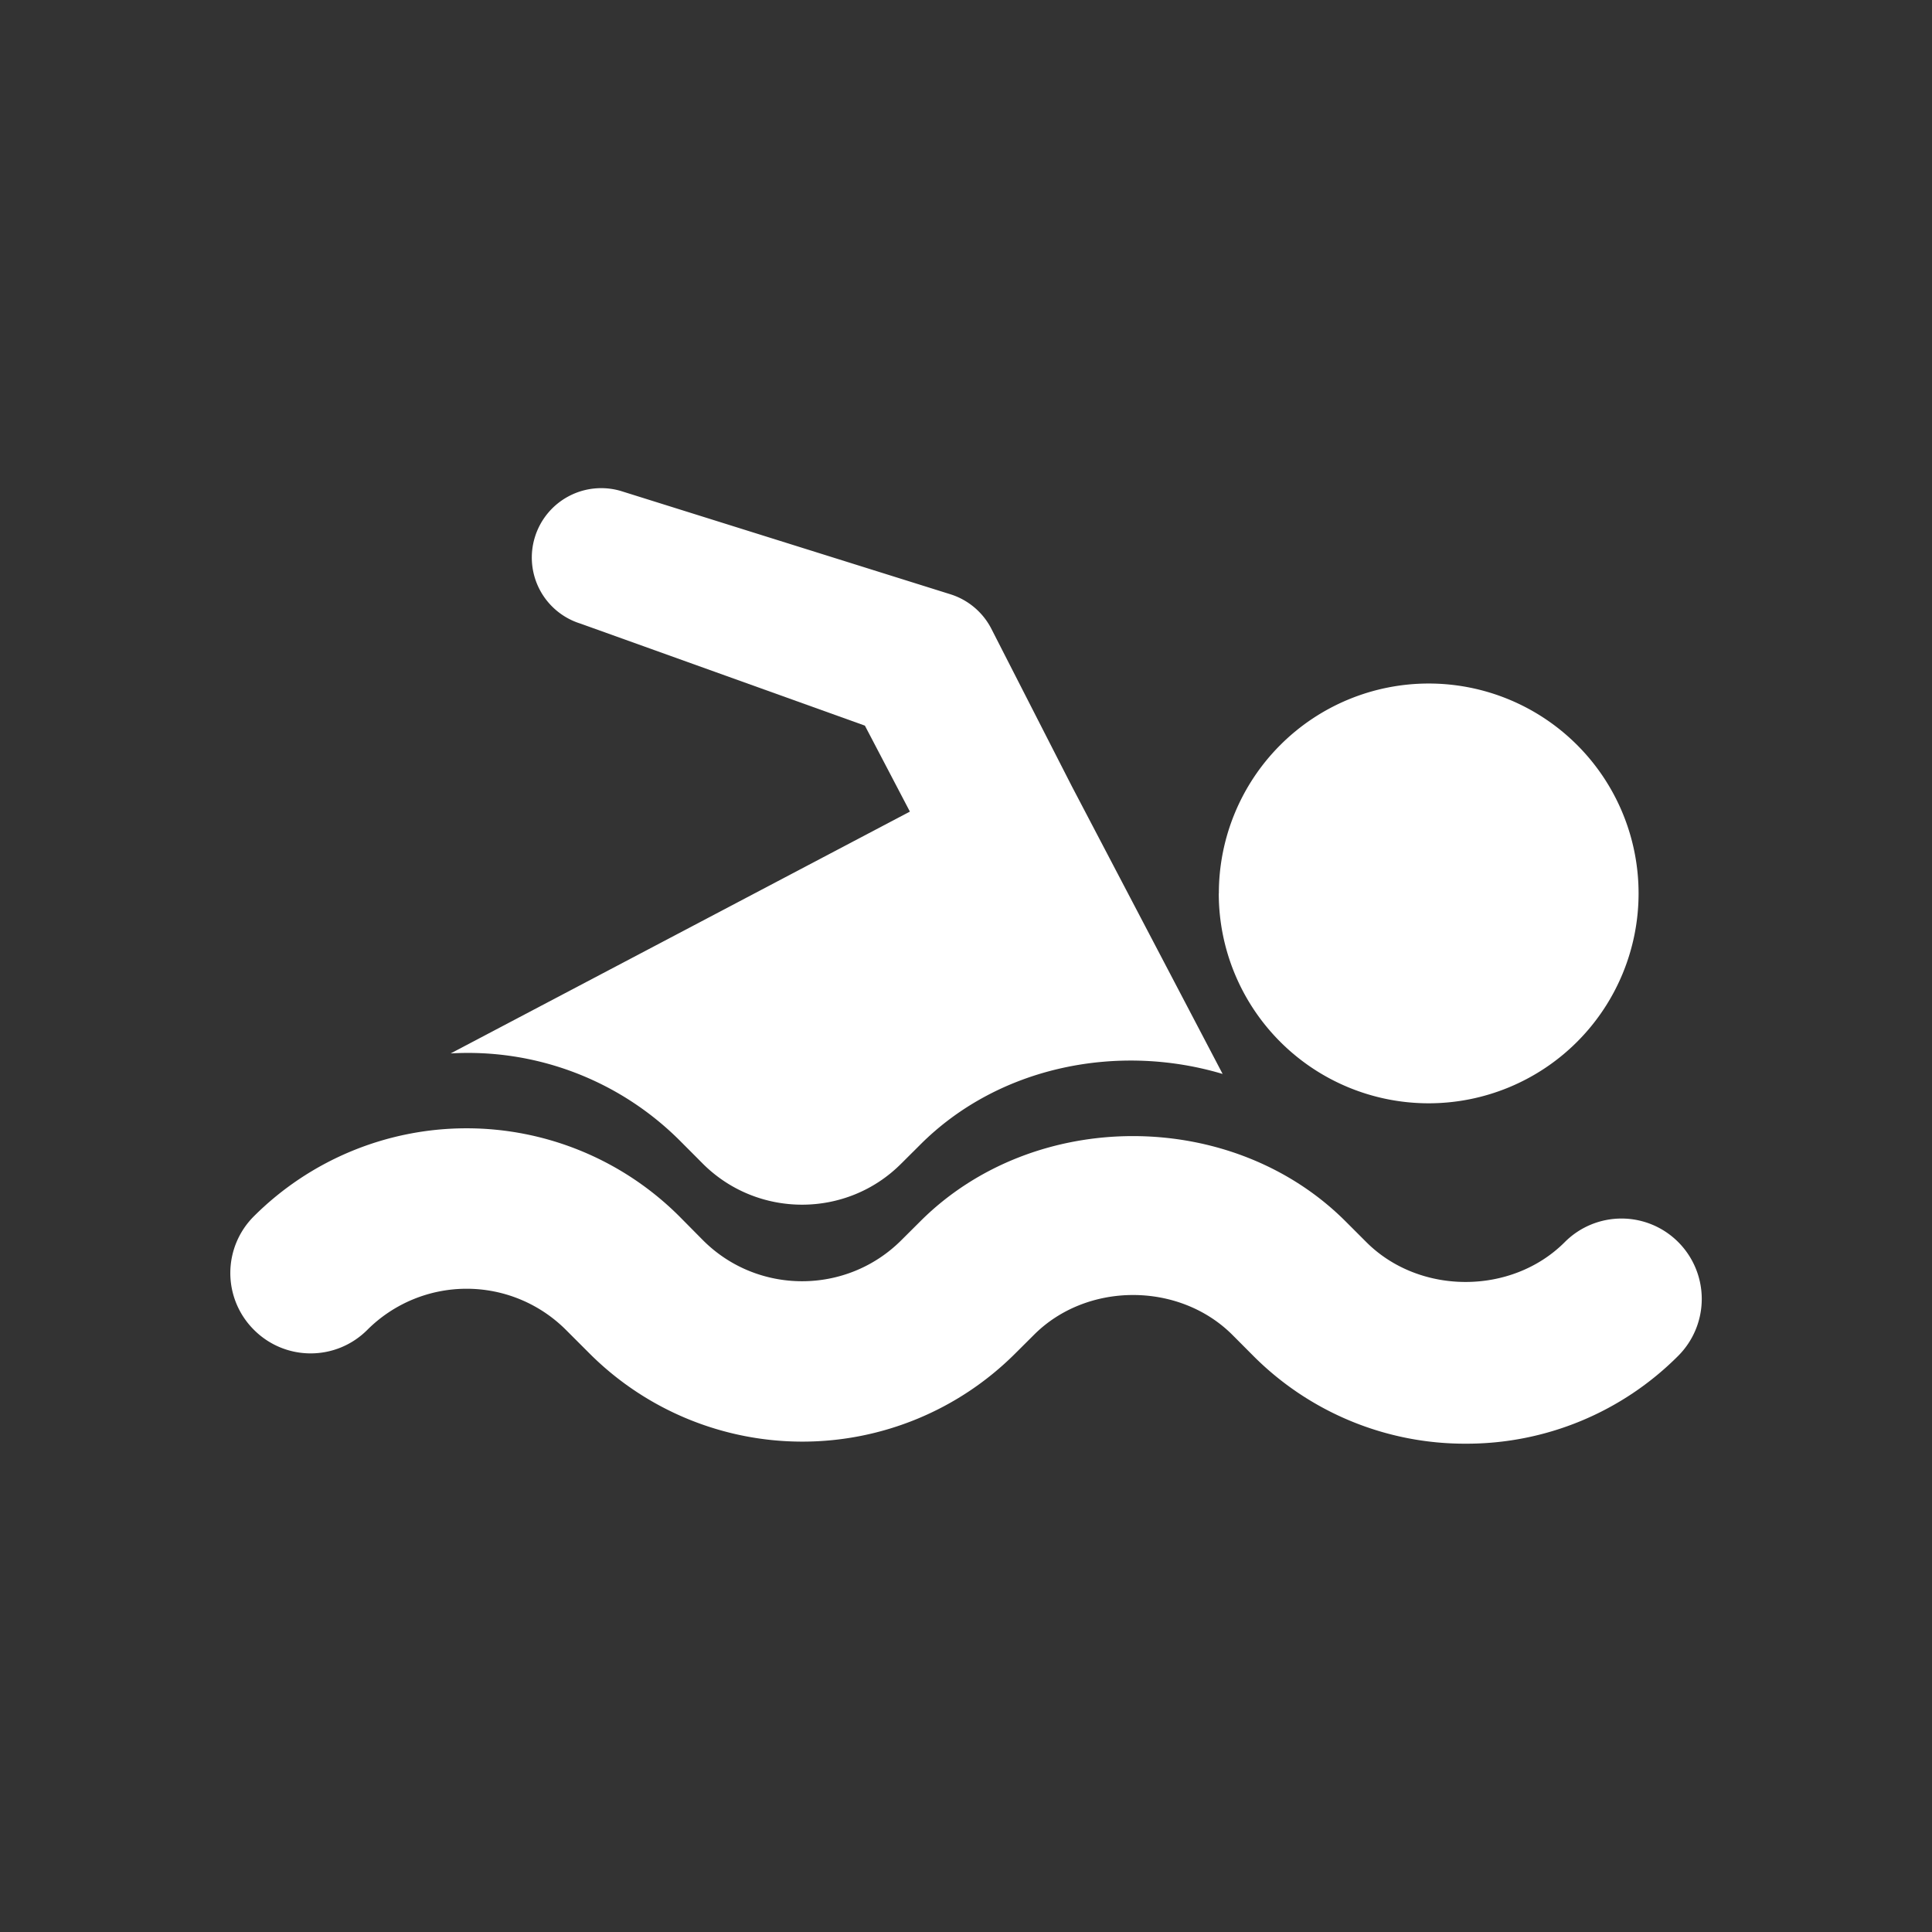 <?xml version="1.0" standalone="no"?><!DOCTYPE svg PUBLIC "-//W3C//DTD SVG 1.1//EN" "http://www.w3.org/Graphics/SVG/1.1/DTD/svg11.dtd"><svg t="1746684600778" class="icon" viewBox="0 0 1024 1024" version="1.1" xmlns="http://www.w3.org/2000/svg" p-id="14577" xmlns:xlink="http://www.w3.org/1999/xlink" width="32" height="32"><rect x="0" y="0" width="1024" height="1024" fill="#333333" stroke="none"/><path d="M645.973 473.515a111.232 111.232 0 1 0 222.507 0 111.232 111.232 0 0 0-222.464 0zM889.515 658.347a42.453 42.453 0 0 0-60.16 0c-28.117 28.16-77.013 28.16-105.173 0l-11.008-11.008c-60.245-60.245-165.163-60.245-225.408 0l-10.027 9.984c-29.013 29.013-76.245 29.013-105.173 0l-12.544-12.672a159.573 159.573 0 0 0-225.451 0 42.453 42.453 0 0 0 0 60.16c16.64 16.683 43.52 16.683 60.16 0a74.453 74.453 0 0 1 105.173 0l12.672 12.672a159.573 159.573 0 0 0 225.408 0l10.027-9.984c28.075-28.16 76.971-28.16 105.173 0l10.965 11.008a158.293 158.293 0 0 0 112.683 46.677 158.293 158.293 0 0 0 112.768-46.677 42.667 42.667 0 0 0-0.085-60.16z" fill="#fff" p-id="14578"></path><path d="M359.936 604.16l12.544 12.587c29.013 29.013 76.288 29.013 105.173 0l10.027-9.984c41.899-41.941 105.301-54.016 160.341-37.547l-79.957-152.533-42.752-83.669a36.779 36.779 0 0 0-21.461-18.005l-174.251-54.613a36.779 36.779 0 0 0-46.037 24.107 36.651 36.651 0 0 0 24.021 45.995l150.827 54.101 23.851 45.568-243.413 128.171a158.763 158.763 0 0 1 121.088 45.824z" fill="#fff" p-id="14579"></path></svg>